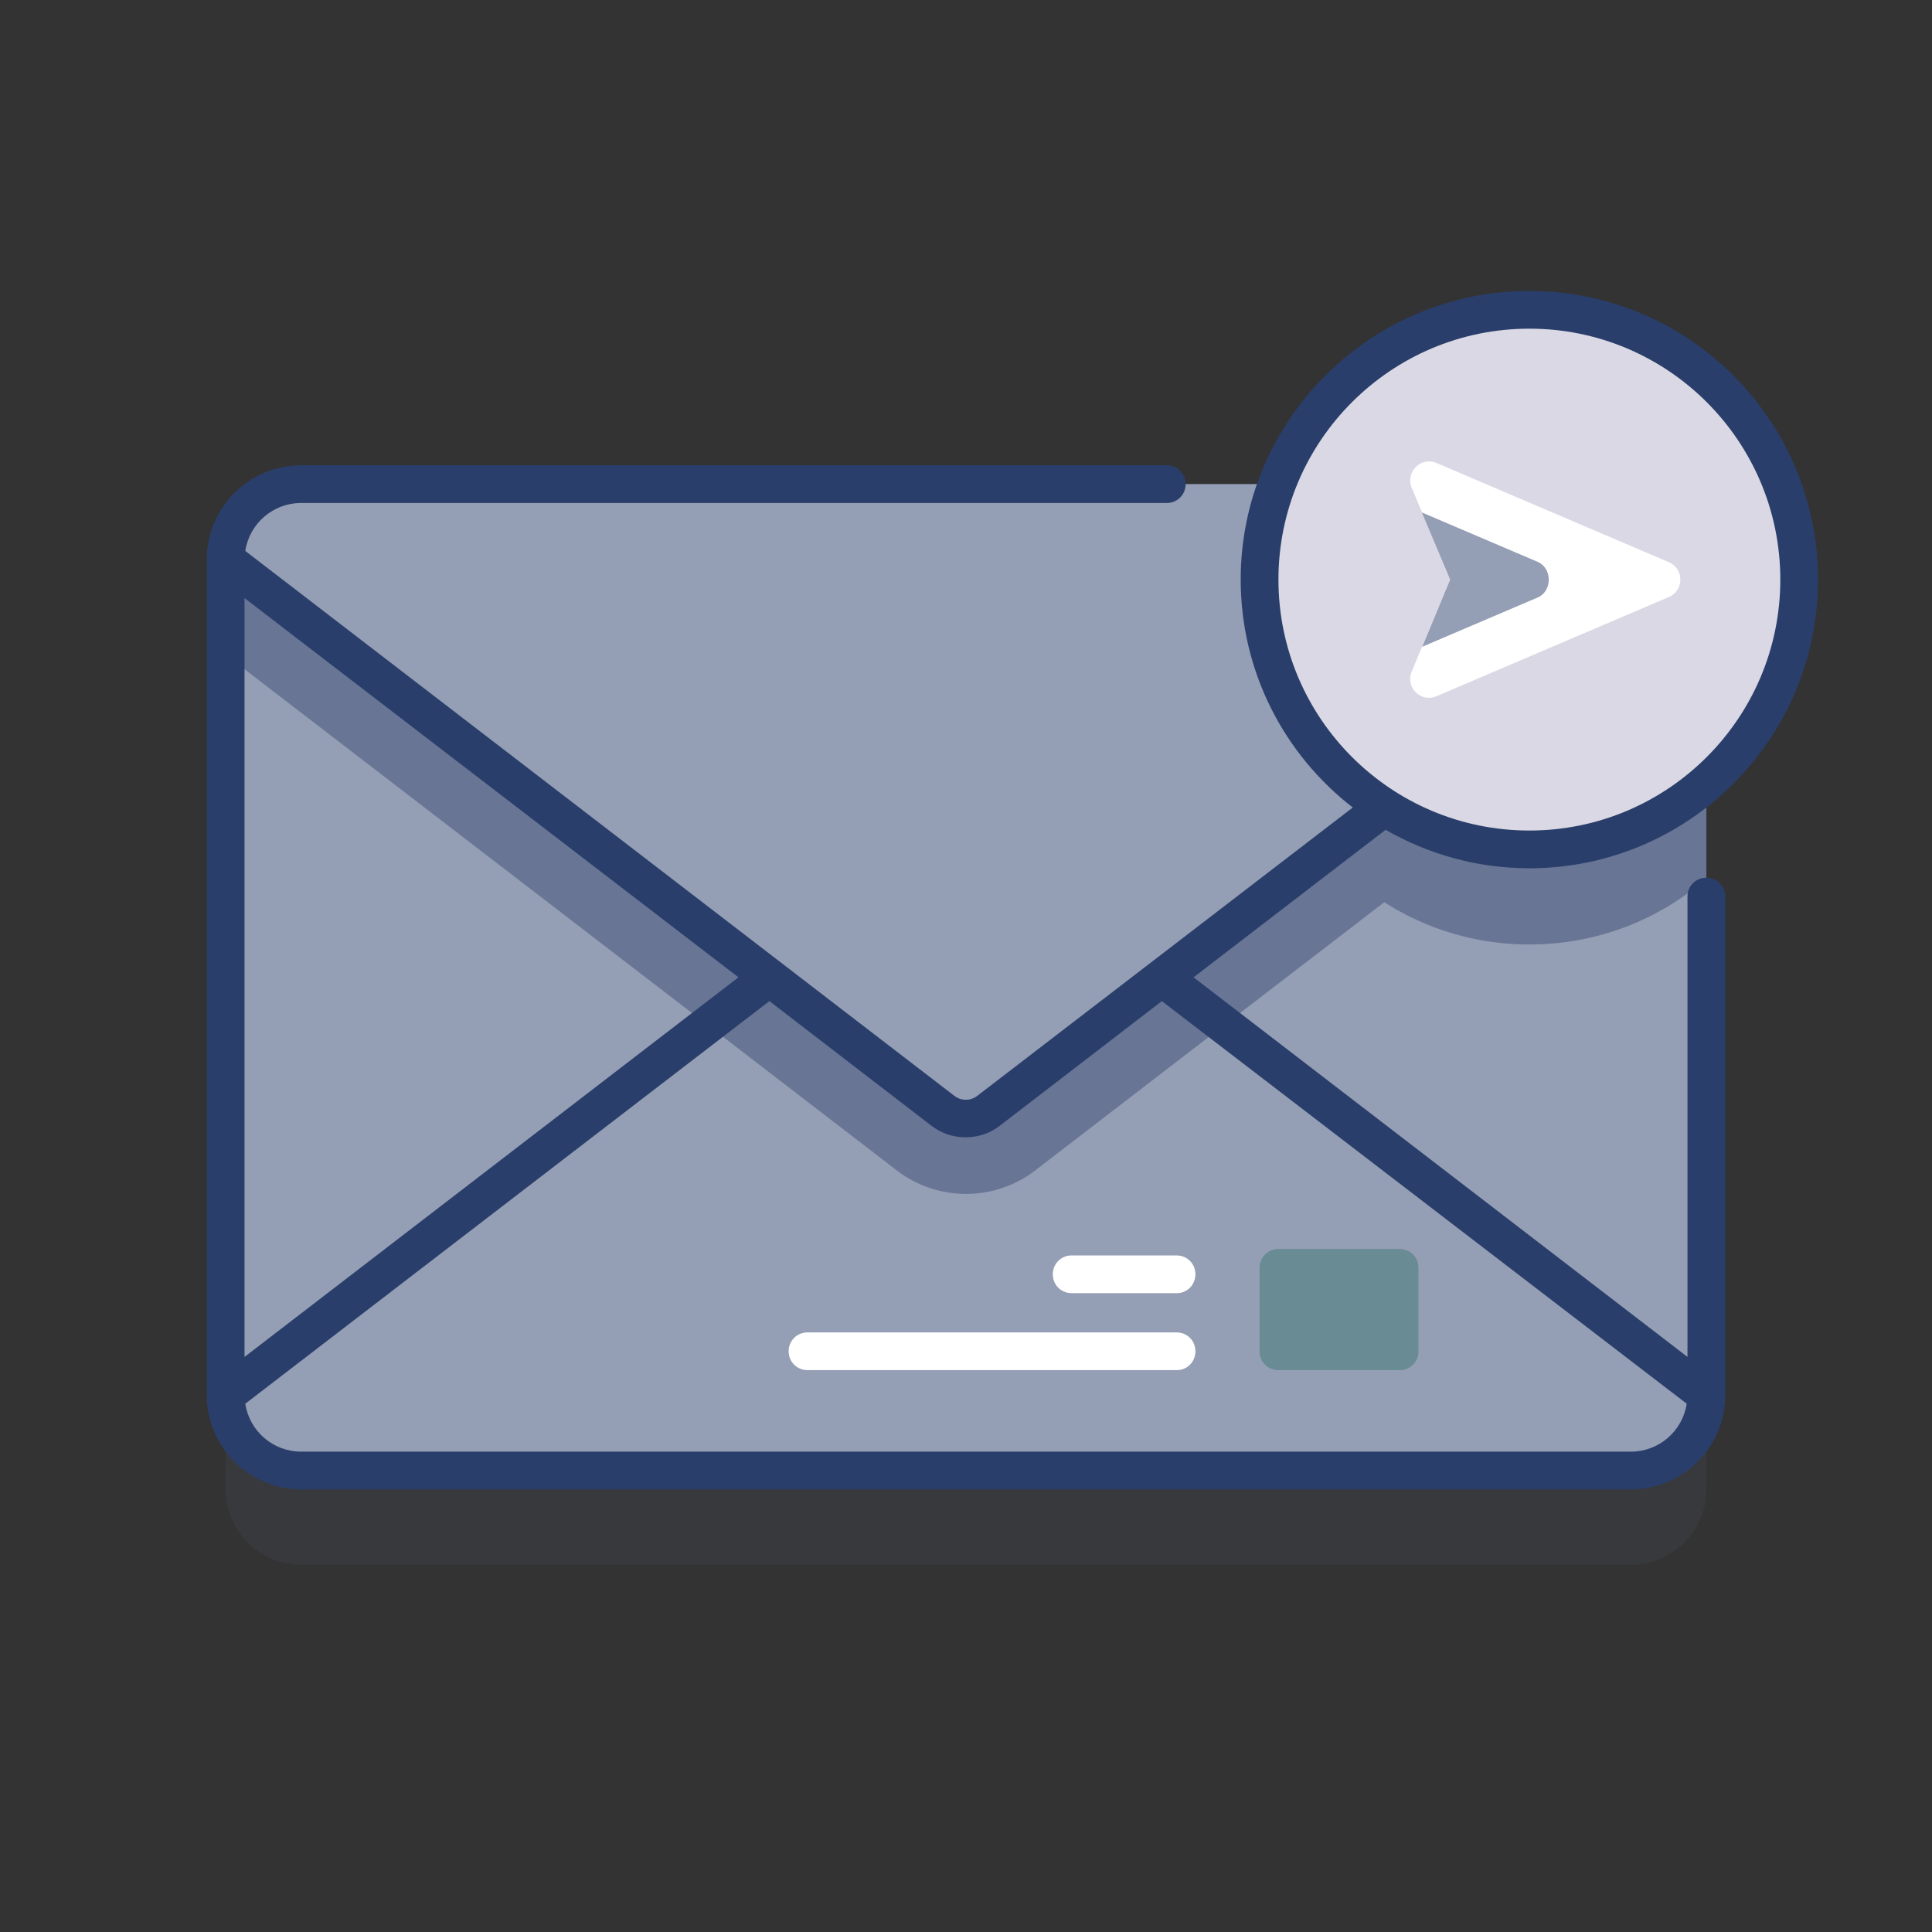<?xml version="1.0" encoding="utf-8"?>
<!-- Generator: Adobe Illustrator 21.0.2, SVG Export Plug-In . SVG Version: 6.00 Build 0)  -->
<svg version="1.1" id="Layer_1" xmlns="http://www.w3.org/2000/svg" xmlns:xlink="http://www.w3.org/1999/xlink" x="0px" y="0px"
	 viewBox="0 0 512 512" style="enable-background:new 0 0 512 512;" xml:space="preserve">
<rect x="0" y="0" width="512" height="512" fill="#333333" stroke="none"/>
<style type="text/css">
	.st0{opacity:0.1;fill:#687594;enable-background:new    ;}
	.st1{fill:#949EB4;}
	.st2{fill:#687594;}
	.st3{fill:#688B94;}
	.st4{fill:#FFFFFF;}
	.st5{fill:#DAD8E4;}
	.st6{fill:#293E6A;}
</style>
<path class="st0" d="M476.8,178.6c0-39.5-32-71.5-71.5-71.5c-30.6,0-56.7,19.2-66.9,46.2H79.8c-11,0-20,9-20,20v221.4
	c0,11,9,20,20,20h352.4c11,0,20-9,20-20V232.6C433.4,197.9,452.3,200.6,476.8,178.6L476.8,178.6z"/>
<path class="st1" d="M432.2,389.7H79.8c-11,0-20-9-20-20V148.3c0-11,9-20,20-20h352.4c11,0,20,9,20,20v221.4
	C452.2,380.8,443.2,389.7,432.2,389.7L432.2,389.7z"/>
<g>
	<path class="st2" d="M452.2,148.3v84.5c-12.5,10.9-28.9,17.5-46.9,17.5c-39.5,0-71.5-32-71.5-71.5c0-19.7,8-37.6,20.9-50.5h77.5
		C443.2,128.3,452.2,137.3,452.2,148.3L452.2,148.3z"/>
	<path class="st2" d="M452.2,148.3v25.2L274.3,310.2c-5.2,4-11.7,6.2-18.3,6.2s-13.1-2.2-18.3-6.2L59.8,173.5v-25.2
		c0-11.1,9-20,20-20h352.4C443.2,128.3,452.2,137.3,452.2,148.3z"/>
	<path class="st1" d="M262.1,223.7l190.1,146c0,11-9,20-20,20H79.8c-11,0-20-9-20-20l190.1-146C253.5,221,258.5,221,262.1,223.7
		L262.1,223.7z"/>
</g>
<path class="st2" d="M324.5,271.6l-50.2,38.6c-5.2,4-11.7,6.2-18.3,6.2s-13.1-2.2-18.3-6.2l-50.2-38.6l62.4-47.9
	c3.6-2.8,8.6-2.8,12.2,0L324.5,271.6z"/>
<path class="st1" d="M249.9,294.4l-190.1-146c0-11,9-20,20-20h352.4c11,0,20,9,20,20l-190.1,146
	C258.5,297.1,253.5,297.1,249.9,294.4z"/>
<path class="st3" d="M370.9,363.1h-32.1c-2.8,0-5-2.2-5-5V336c0-2.8,2.2-5,5-5h32.1c2.8,0,5,2.2,5,5v22.2
	C375.9,360.9,373.7,363.1,370.9,363.1z"/>
<path class="st4" d="M311.9,342.7H284c-2.8,0-5-2.2-5-5s2.2-5,5-5h27.8c2.8,0,5,2.2,5,5S314.6,342.7,311.9,342.7z M311.9,363.1H214
	c-2.8,0-5-2.2-5-5s2.2-5,5-5h97.8c2.8,0,5,2.2,5,5S314.6,363.1,311.9,363.1z"/>
<g>
	<circle class="st5" cx="405.3" cy="153.6" r="71.5"/>
	<path class="st6" d="M405.3,230.1c42.2,0,76.5-34.3,76.5-76.5s-34.3-76.5-76.5-76.5s-76.5,34.3-76.5,76.5
		c0,24.5,11.6,46.4,29.7,60.4L259,290.4c-1.8,1.4-4.3,1.4-6.1,0L65,146c1.1-7.2,7.3-12.7,14.8-12.7h229.4c2.8,0,5-2.2,5-5
		s-2.2-5-5-5H79.8c-13.8,0-25,11.2-25,25v221.4c0,13.8,11.2,25,25,25h352.4c13.8,0,25-11.2,25-25V237.6c0-2.8-2.2-5-5-5s-5,2.2-5,5
		v122L316.3,259l50.9-39.1C378.5,226.4,391.5,230.1,405.3,230.1L405.3,230.1z M195.7,259L64.8,359.6V158.5L195.7,259z M447,372
		c-1.1,7.2-7.3,12.7-14.8,12.7H79.8c-7.5,0-13.7-5.5-14.8-12.7l138.9-106.7l42.9,33c2.7,2.1,5.9,3.1,9.1,3.1s6.4-1,9.1-3.1l42.9-33
		L447,372z M338.8,153.6c0-36.7,29.8-66.5,66.5-66.5s66.5,29.8,66.5,66.5s-29.8,66.5-66.5,66.5S338.8,190.3,338.8,153.6z"/>
</g>
<path class="st4" d="M374.1,129.2l10.2,24.4L374.1,178c-1.7,4.1,2.4,8.3,6.6,6.5l61.6-26.3c4-1.7,4-7.5,0-9.2l-61.6-26.3
	C376.6,120.9,372.4,125.1,374.1,129.2z"/>
<path class="st1" d="M407.6,158.3l-30.7,13.1l7.4-17.8l-7.5-17.8l30.7,13.1C411.4,150.6,411.4,156.6,407.6,158.3z"/>
</svg>
